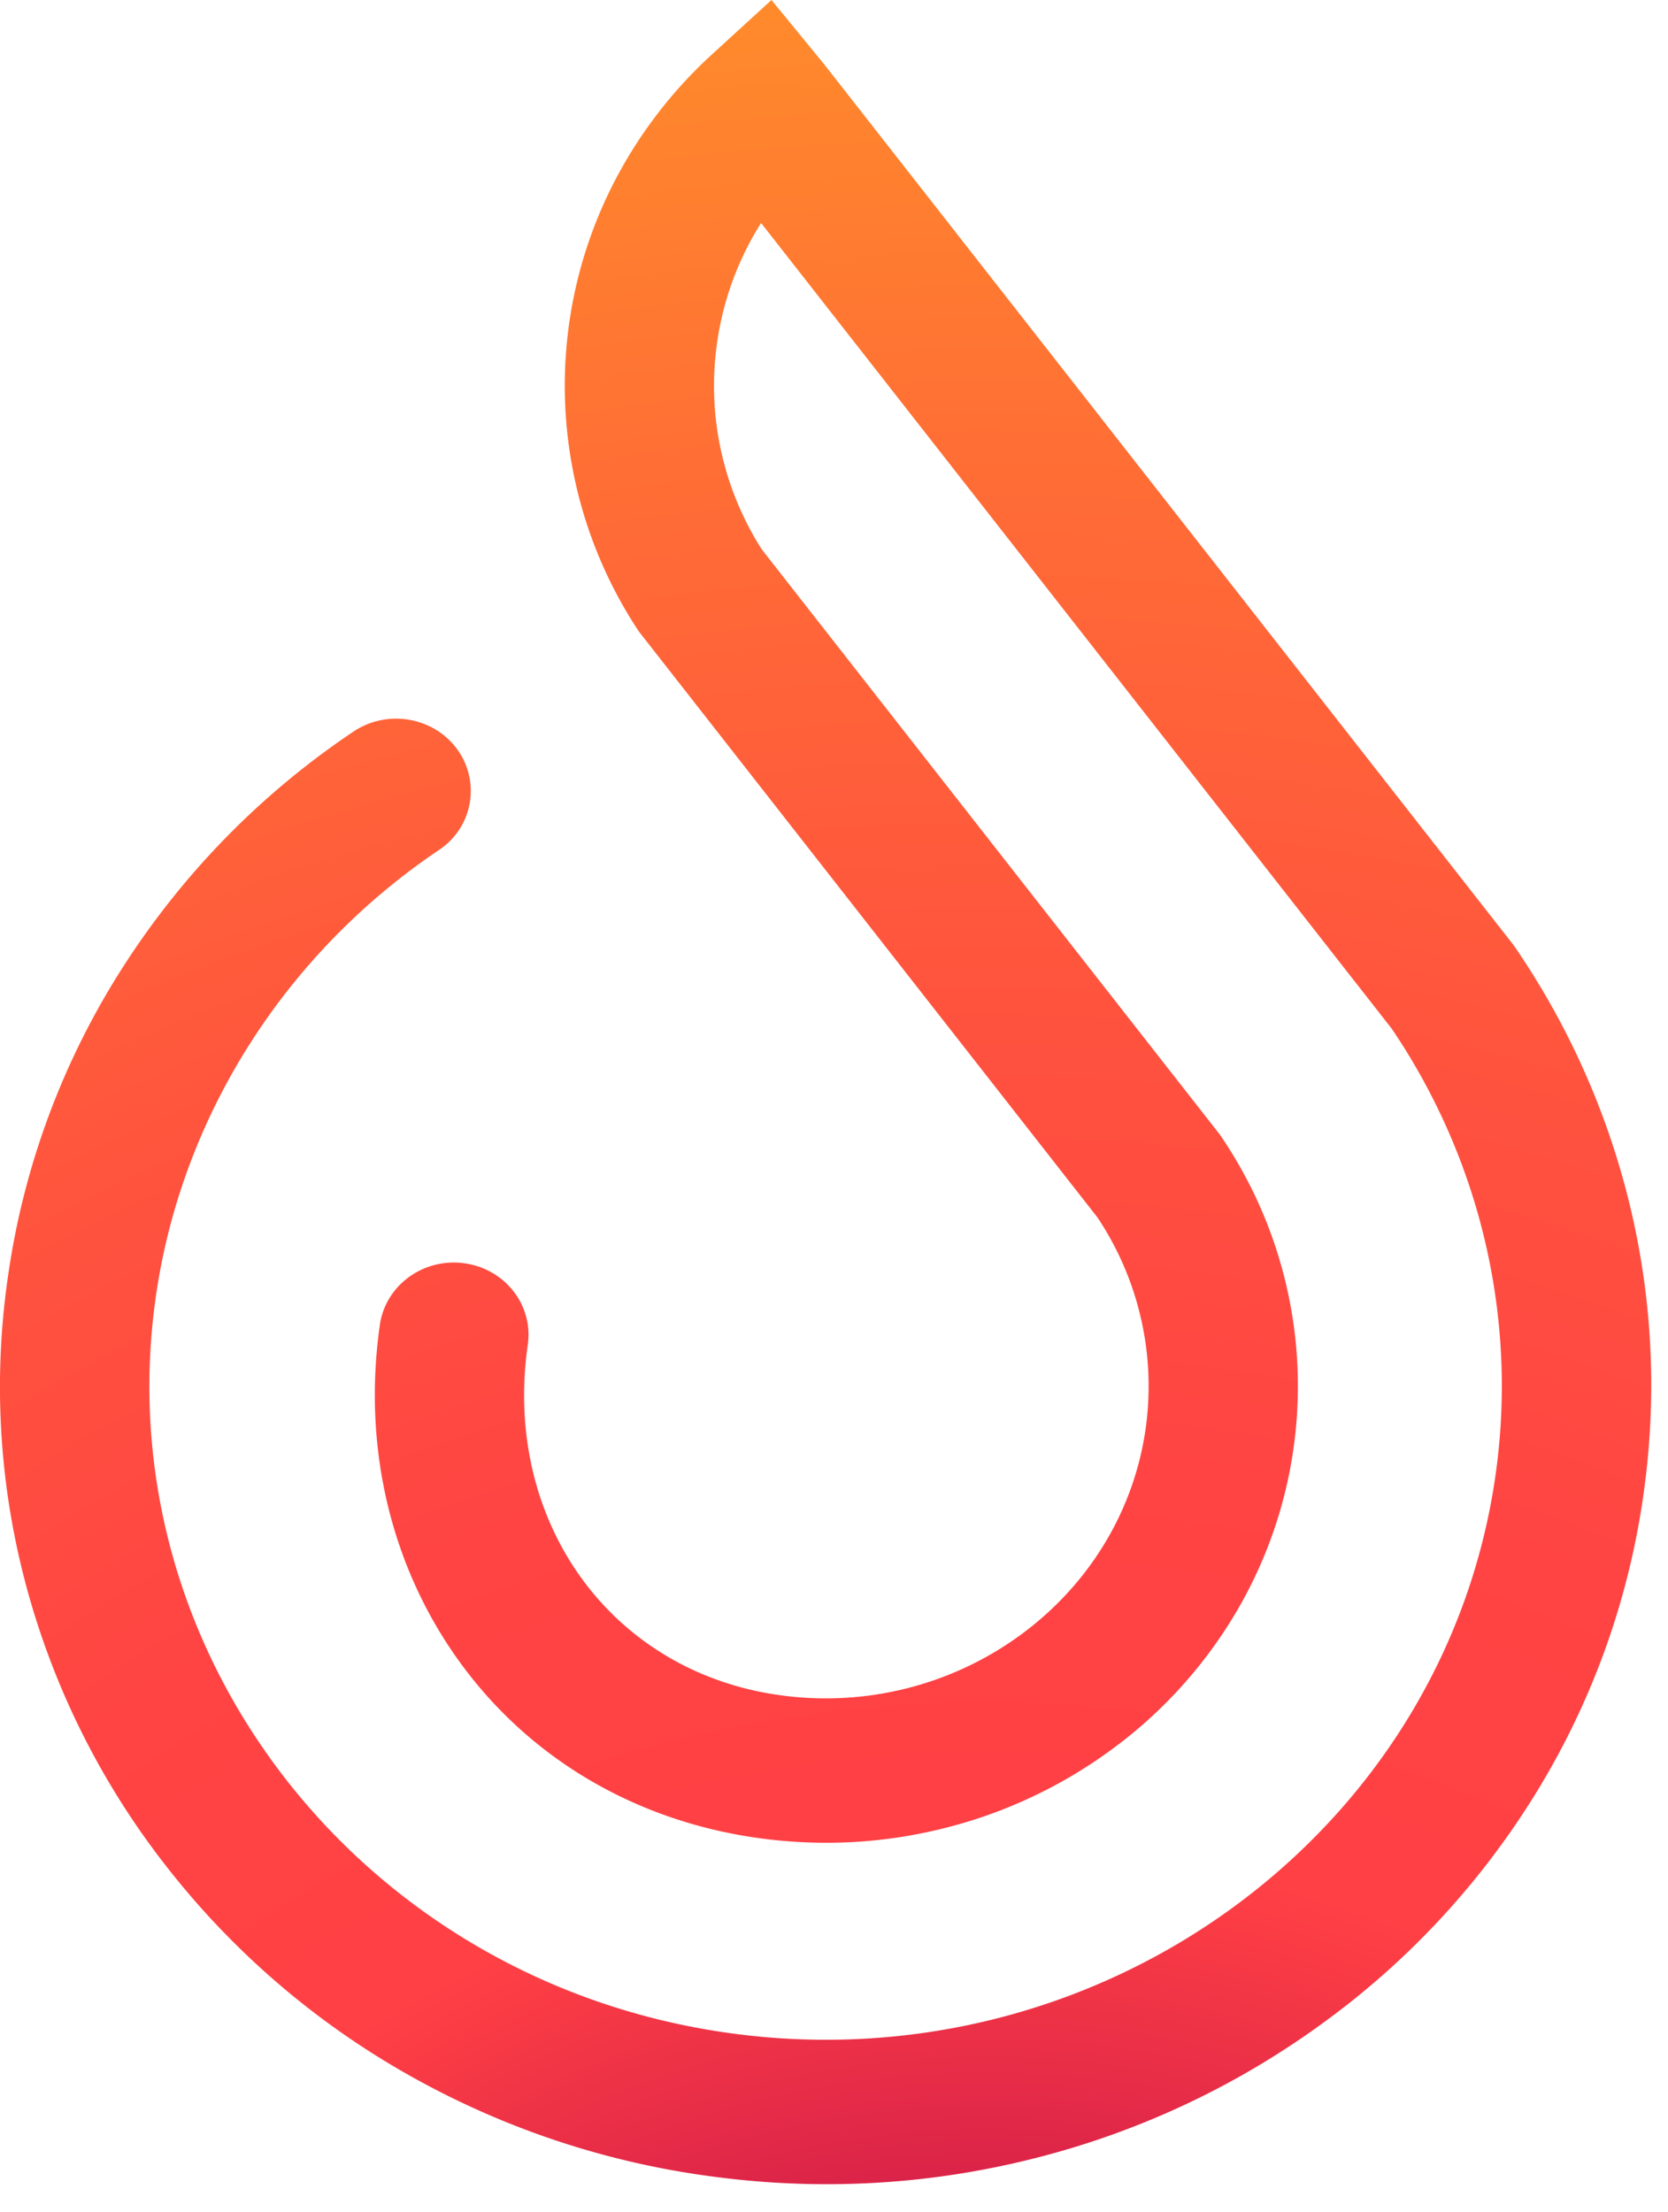 <svg xmlns="http://www.w3.org/2000/svg" xmlns:xlink="http://www.w3.org/1999/xlink" width="43" height="57" viewBox="0 0 43 57"><defs><path id="x0d2a" d="M36.824 76.279a22.307 22.307 0 0 1-2.462-.193 21.643 21.643 0 0 1-7.976-2.7 20.98 20.98 0 0 1-6.073-5.261 20.215 20.215 0 0 1-3.588-7.079 19.76 19.76 0 0 1-.52-8.15 19.966 19.966 0 0 1 3.013-8.051 20.802 20.802 0 0 1 5.893-5.992c.872-.587 2.072-.38 2.68.462a1.82 1.82 0 0 1-.477 2.589c-3.972 2.677-6.631 6.87-7.296 11.503-1.32 9.198 5.352 17.72 14.873 18.995 9.52 1.275 18.34-5.171 19.66-14.37.578-4.03-.371-8.123-2.673-11.524L35.62 25.746a7.83 7.83 0 0 0-1.134 3.087 7.832 7.832 0 0 0 1.154 5.327L47.457 49.25l.088.133a11.447 11.447 0 0 1 .201 12.36 11.867 11.867 0 0 1-3.115 3.359 12.312 12.312 0 0 1-4.192 1.983c-1.575.409-3.2.506-4.827.288-3.216-.431-5.987-2.065-7.802-4.602-1.748-2.444-2.465-5.51-2.017-8.632.146-1.017 1.118-1.728 2.171-1.587 1.053.141 1.788 1.08 1.642 2.098-.655 4.566 2.154 8.451 6.535 9.038.32.043.64.068.956.075 4.169.094 7.85-2.855 8.436-6.94a7.83 7.83 0 0 0-1.23-5.434l-.004-.008-11.83-15.109-.044-.067a11.456 11.456 0 0 1-.486-11.715 11.78 11.78 0 0 1 2.424-3.096L35.888 20l1.356 1.653 17.76 22.682.082.117a20.135 20.135 0 0 1 2.936 6.628c.586 2.445.701 4.956.341 7.463a19.987 19.987 0 0 1-2.794 7.706 20.75 20.75 0 0 1-5.446 5.868 21.52 21.52 0 0 1-7.326 3.467c-1.957.508-3.957.74-5.973.695z"/><radialGradient id="x0d2b" cx="41.41" cy="97.75" r="91.26" gradientUnits="userSpaceOnUse"><stop offset="0" stop-color="#af004f"/><stop offset=".02" stop-color="#af004f"/><stop offset=".07" stop-color="#b3034e"/><stop offset=".15" stop-color="#c10e4c"/><stop offset=".23" stop-color="#d82149"/><stop offset=".31" stop-color="#f83a45"/><stop offset=".33" stop-color="#ff4045"/><stop offset=".44" stop-color="#ff4443"/><stop offset=".57" stop-color="#ff533e"/><stop offset=".71" stop-color="#ff6b36"/><stop offset=".86" stop-color="#ff8c2b"/><stop offset="1" stop-color="#ffb41e"/></radialGradient></defs><g><g transform="translate(-16 -20)"><use fill="url(#x0d2b)" xlink:href="#x0d2a"/></g></g></svg>